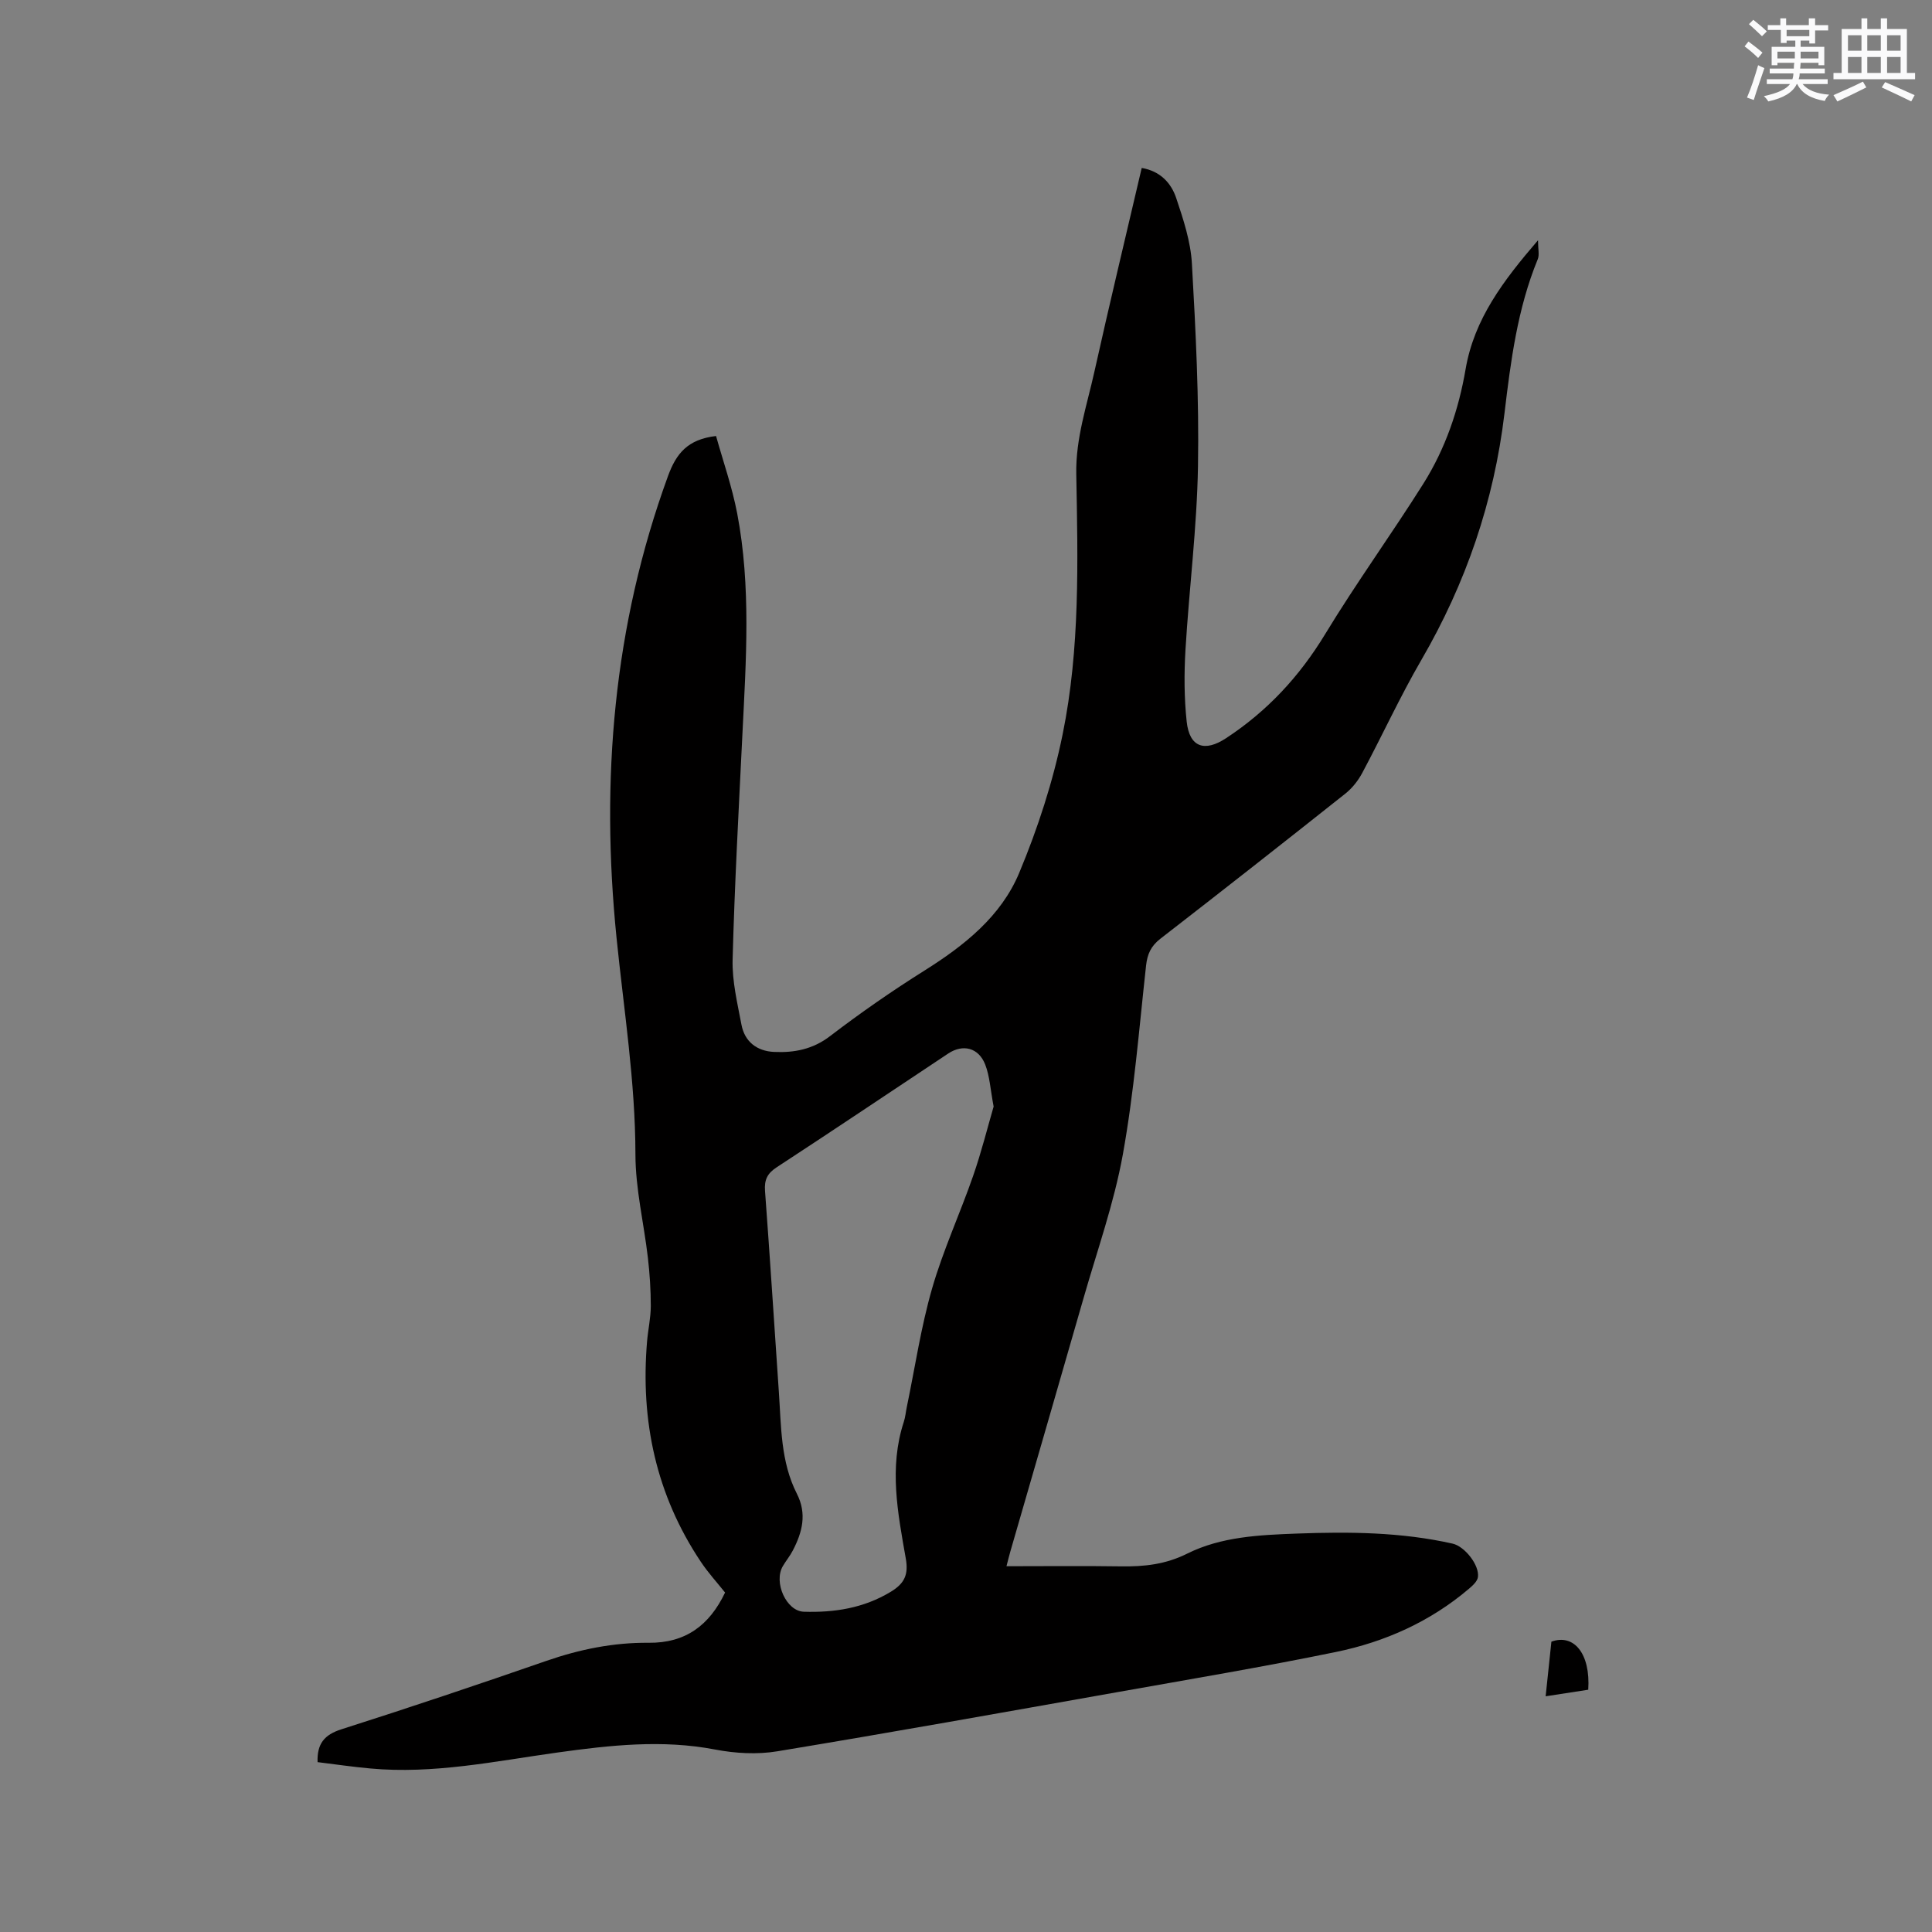 <svg enable-background="new 0 0 400 400" viewBox="0 0 400 400" xmlns="http://www.w3.org/2000/svg"><rect x="0" y="0" width="400" height="400" fill="#808080" stroke="none"/><path d="m65.75 364.83c-.13-3.81 1.4-5.67 4.91-6.79 14.22-4.53 28.38-9.29 42.48-14.18 6.89-2.39 13.91-3.81 21.16-3.74 7.63.08 12.57-3.61 15.82-10.4-1.65-2.07-3.5-4.09-5.01-6.35-9.27-13.86-12.54-29.21-11.14-45.68.21-2.43.76-4.84.77-7.27 0-3.34-.22-6.69-.6-10.01-.83-7.14-2.57-14.25-2.58-21.38-.02-15.13-2.41-29.98-3.92-44.94-3.29-32.57-.66-64.51 10.66-95.52 1.71-4.69 4.07-7.61 9.95-8.3 1.43 5.14 3.32 10.51 4.38 16.04 2.89 15.13 1.83 30.41 1.08 45.66-.76 15.56-1.62 31.13-2.03 46.7-.12 4.48.99 9.02 1.83 13.47.67 3.57 3.24 5.49 6.76 5.65 4.16.19 8-.53 11.58-3.27 6.3-4.82 12.84-9.36 19.56-13.58 8.24-5.18 15.85-11.21 19.61-20.23 3.85-9.22 7-18.91 8.99-28.69 3.62-17.74 3.15-35.86 2.82-53.87-.14-7.39 2.2-14.19 3.75-21.18 3.12-14.04 6.49-28.02 9.8-42.2 3.84.66 6.1 3.11 7.15 6.26 1.47 4.39 2.98 8.96 3.24 13.52.79 13.97 1.5 27.98 1.26 41.95-.21 12.68-1.83 25.34-2.59 38.02-.29 4.94-.28 9.97.25 14.88.58 5.36 3.74 6.33 8.13 3.45 8.57-5.62 15.24-12.82 20.57-21.61 6.43-10.59 13.72-20.64 20.32-31.13 4.54-7.23 7.29-15.26 8.73-23.7 1.78-10.37 7.81-18.32 14.99-26.67 0 1.83.32 3.02-.05 3.92-4.21 10.22-5.6 21.09-6.89 31.89-2.18 18.28-7.98 35.19-17.21 51.08-4.41 7.59-8.08 15.61-12.22 23.36-.86 1.62-2.1 3.2-3.53 4.33-12.7 10.08-25.46 20.1-38.28 30.03-1.95 1.51-2.71 3.18-2.97 5.57-1.44 13.06-2.48 26.2-4.81 39.11-1.82 10.06-5.29 19.82-8.12 29.69-5.02 17.5-10.11 34.98-15.16 52.47-.26.9-.48 1.82-.81 3.08 8.08 0 15.9-.09 23.72.03 4.79.07 9.22-.4 13.72-2.65 7.02-3.5 14.92-3.85 22.66-4.14 10.81-.4 21.62-.32 32.26 2.08 2.53.57 5.59 4.47 5.25 6.93-.12.87-1.07 1.74-1.83 2.39-8.01 6.82-17.39 11.02-27.55 13.11-15.03 3.09-30.16 5.63-45.27 8.32-23.46 4.16-46.92 8.37-70.42 12.25-4.17.69-8.7.43-12.87-.37-10.95-2.1-21.75-.89-32.56.61-12.89 1.79-25.71 4.53-38.85 3.31-3.66-.33-7.3-.87-10.89-1.31zm139.97-135.73c-.68-3.59-.81-6.31-1.75-8.71-1.37-3.5-4.62-4.28-7.65-2.27-11.83 7.86-23.62 15.78-35.51 23.55-1.95 1.27-2.59 2.6-2.42 4.9 1.03 13.85 1.91 27.71 2.86 41.57.5 7.17.35 14.47 3.73 21.11 2.13 4.17 1.13 8-.85 11.79-.58 1.12-1.41 2.11-2.05 3.21-1.97 3.33.71 9.32 4.33 9.44 6.34.2 12.38-.73 18-4.12 2.9-1.75 3.71-3.6 3.12-6.92-1.65-9.37-3.51-18.79-.41-28.26.33-1 .41-2.08.63-3.11 1.7-8.19 2.92-16.51 5.23-24.52 2.28-7.91 5.77-15.47 8.48-23.26 1.73-4.96 3-10.08 4.26-14.4z" fill="#010000"/><path d="m328.83 349.84c-2.71.42-5.49.84-8.82 1.36.42-4 .81-7.71 1.19-11.31 4.61-1.69 8.12 2.4 7.63 9.95z" fill="#010000"/><g fill="#fafafb"><path d="m361.2 9.6.8-1c.9.7 1.9 1.4 2.9 2.3l-.9 1.1c-1-1-2-1.8-2.8-2.4zm.5 10.6c.9-2.1 1.6-4.3 2.3-6.7.4.2.8.4 1.3.6-.7 2.1-1.5 4.3-2.2 6.6zm.4-15.2.9-.9c1 .8 2 1.6 2.8 2.4l-1 1c-.9-.9-1.8-1.7-2.7-2.5zm12.5-1.2h1.2v1.4h2.7v1.1h-2.7v2.7h-1.2v-.6h-1.8v1.3h4.9v3.8h-1.2v-.5h-3.7c0 .4-.1.9-.1 1.2h5.1v1h-5.2c0 .5-.1.9-.2 1.2h6v1h-5.2c1.1 1.3 2.9 2 5.5 2.2-.4.4-.7.8-.9 1.3-2.9-.5-4.8-1.6-5.7-3.5h-.1c-.8 1.7-2.7 2.9-5.9 3.6-.2-.4-.6-.8-.9-1.1 2.8-.6 4.6-1.4 5.4-2.5h-4.8v-1h5.3c.1-.3.2-.7.2-1.2h-4.9v-1h5c0-.4 0-.8.1-1.2h-3.5v.5h-1.2v-3.8h4.9v-1.3h-1.8v.5h-1.2v-2.7h-2.7v-1h2.6v-1.4h1.2v1.4h4.7v-1.4zm-6.6 8.3h3.6c0-.4 0-.9 0-1.4h-3.6zm1.9-4.6h4.7v-1.3h-4.7zm6.6 3.2h-3.7v1.4h3.7z"/><path d="m385.3 3.8h1.3v2.2h2.8v-2.2h1.3v2.2h4.1v9.1h1.7v1.3h-16.9v-1.3h1.7v-9.1h4.1v-2.2zm.4 13.1.7 1.2c-1.8.9-3.8 1.9-6 2.9-.2-.4-.5-.8-.8-1.3 2.3-1 4.3-1.9 6.1-2.8zm-3.1-6.4h2.8v-3.2h-2.8zm0 4.6h2.8v-3.3h-2.8zm4-4.6h2.8v-3.2h-2.8zm0 4.6h2.8v-3.3h-2.8zm3.7 1.9c2.1.9 4.1 1.8 6.1 2.7l-.7 1.3c-2.2-1.1-4.2-2-6.1-2.9zm3.2-9.7h-2.8v3.2h2.8zm-2.8 7.8h2.8v-3.3h-2.8z"/></g></svg>